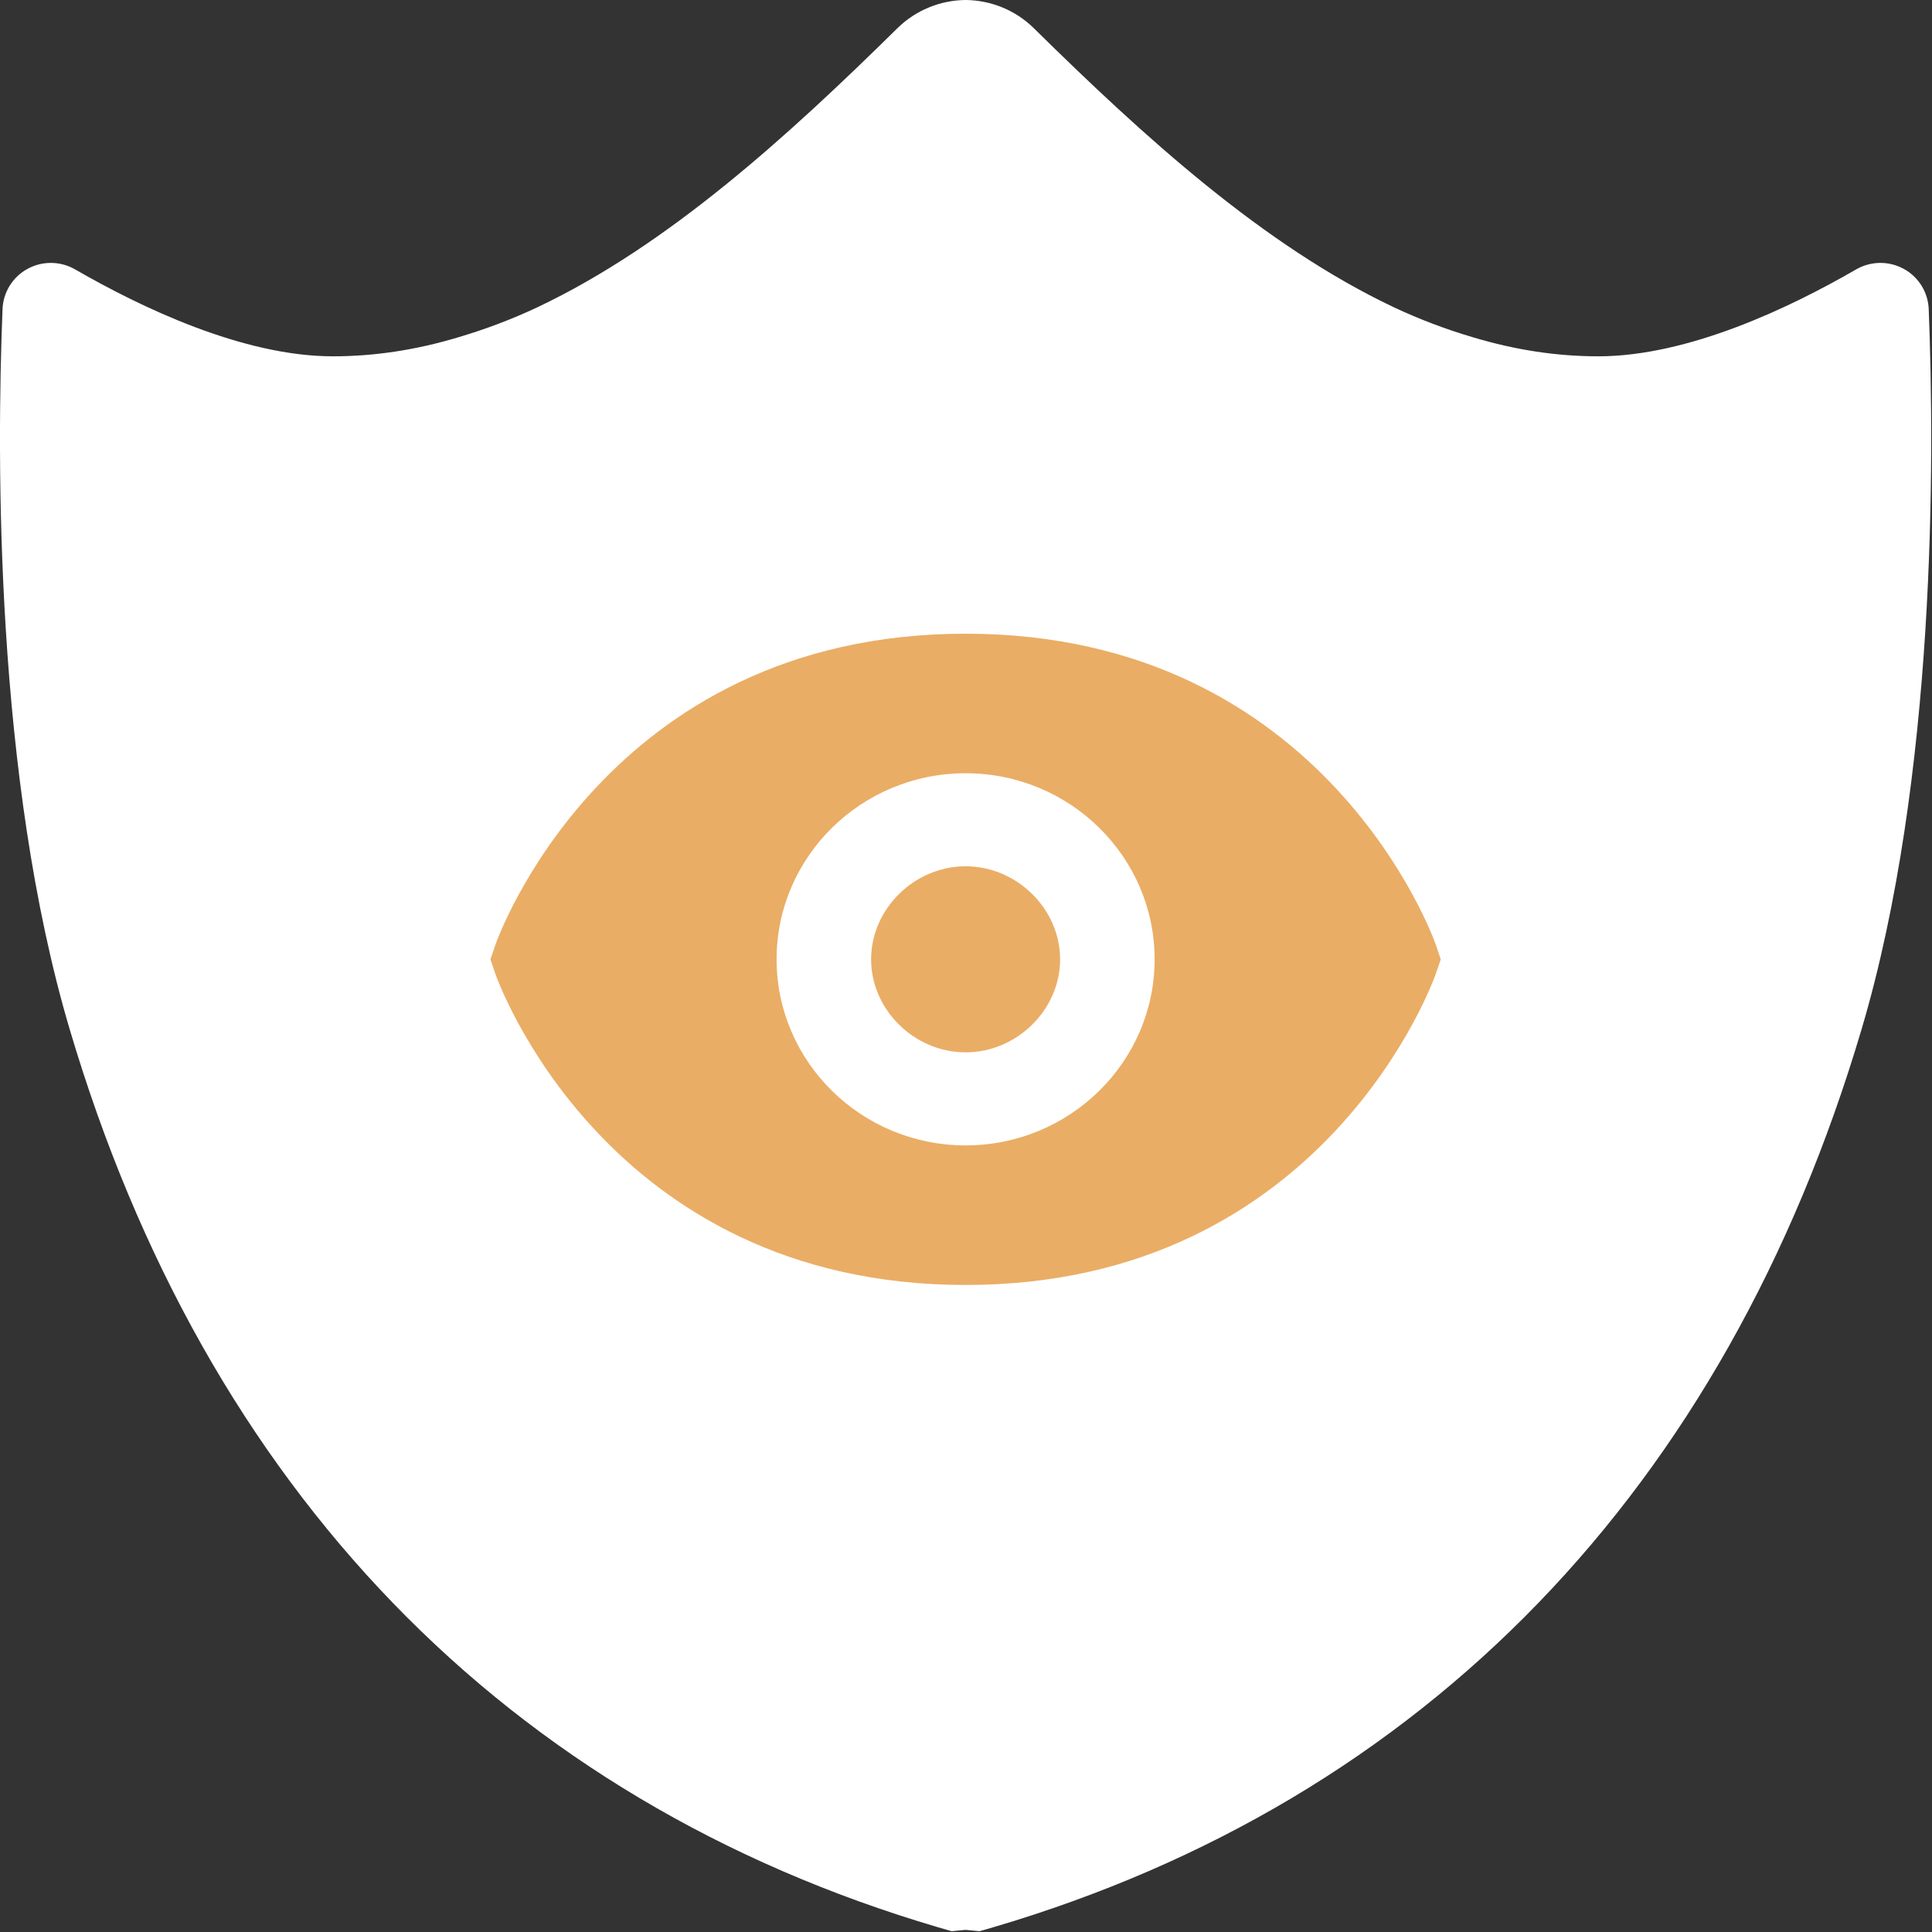 <svg width="49" height="49" viewBox="0 0 49 49" fill="none" xmlns="http://www.w3.org/2000/svg">
<rect x="0" y="0" width="49" height="49" fill="#333333" stroke="none"/>
<path d="M48.917 7.846C48.91 7.635 48.848 7.429 48.737 7.249C48.626 7.069 48.47 6.921 48.283 6.819C48.097 6.717 47.887 6.665 47.675 6.668C47.462 6.671 47.254 6.729 47.07 6.836C45.409 7.797 42.823 9.037 40.536 9.037C39.496 9.037 38.438 8.88 37.35 8.552C36.666 8.35 35.998 8.097 35.353 7.794C32.045 6.228 29.007 3.462 26.216 0.711C25.756 0.261 25.137 0.006 24.491 0C23.844 0.006 23.225 0.261 22.765 0.711C19.974 3.462 16.936 6.228 13.628 7.794C12.984 8.097 12.314 8.35 11.631 8.552C10.543 8.88 9.483 9.037 8.444 9.037C6.158 9.037 3.572 7.794 1.911 6.836C1.727 6.729 1.519 6.671 1.306 6.668C1.094 6.665 0.884 6.717 0.698 6.819C0.511 6.921 0.355 7.069 0.244 7.249C0.133 7.429 0.071 7.635 0.064 7.846C-0.087 11.617 -0.126 19.713 1.765 26.097C5.223 37.775 12.84 45.653 23.791 48.88L24.137 48.98L24.483 48.946H24.491L24.844 48.98L25.19 48.88C36.141 45.653 43.758 37.775 47.216 26.097C49.107 19.713 49.065 11.617 48.917 7.846Z" fill="white"/>
<path d="M24.49 16.072C15.341 16.072 12.592 23.879 12.566 23.958L12.439 24.331L12.565 24.703C12.592 24.782 15.341 32.59 24.49 32.59C33.639 32.59 36.388 24.782 36.413 24.703L36.541 24.331L36.415 23.958C36.388 23.879 33.639 16.072 24.49 16.072ZM24.49 29.05C21.846 29.05 19.696 26.933 19.696 24.331C19.696 21.728 21.846 19.611 24.49 19.611C27.134 19.611 29.284 21.728 29.284 24.331C29.284 26.933 27.134 29.05 24.49 29.05Z" fill="#EAAD65"/>
<path d="M24.49 21.971C23.191 21.971 22.093 23.052 22.093 24.331C22.093 25.61 23.191 26.69 24.49 26.69C25.789 26.69 26.887 25.61 26.887 24.331C26.887 23.052 25.789 21.971 24.49 21.971Z" fill="#EAAD65"/>
</svg>
